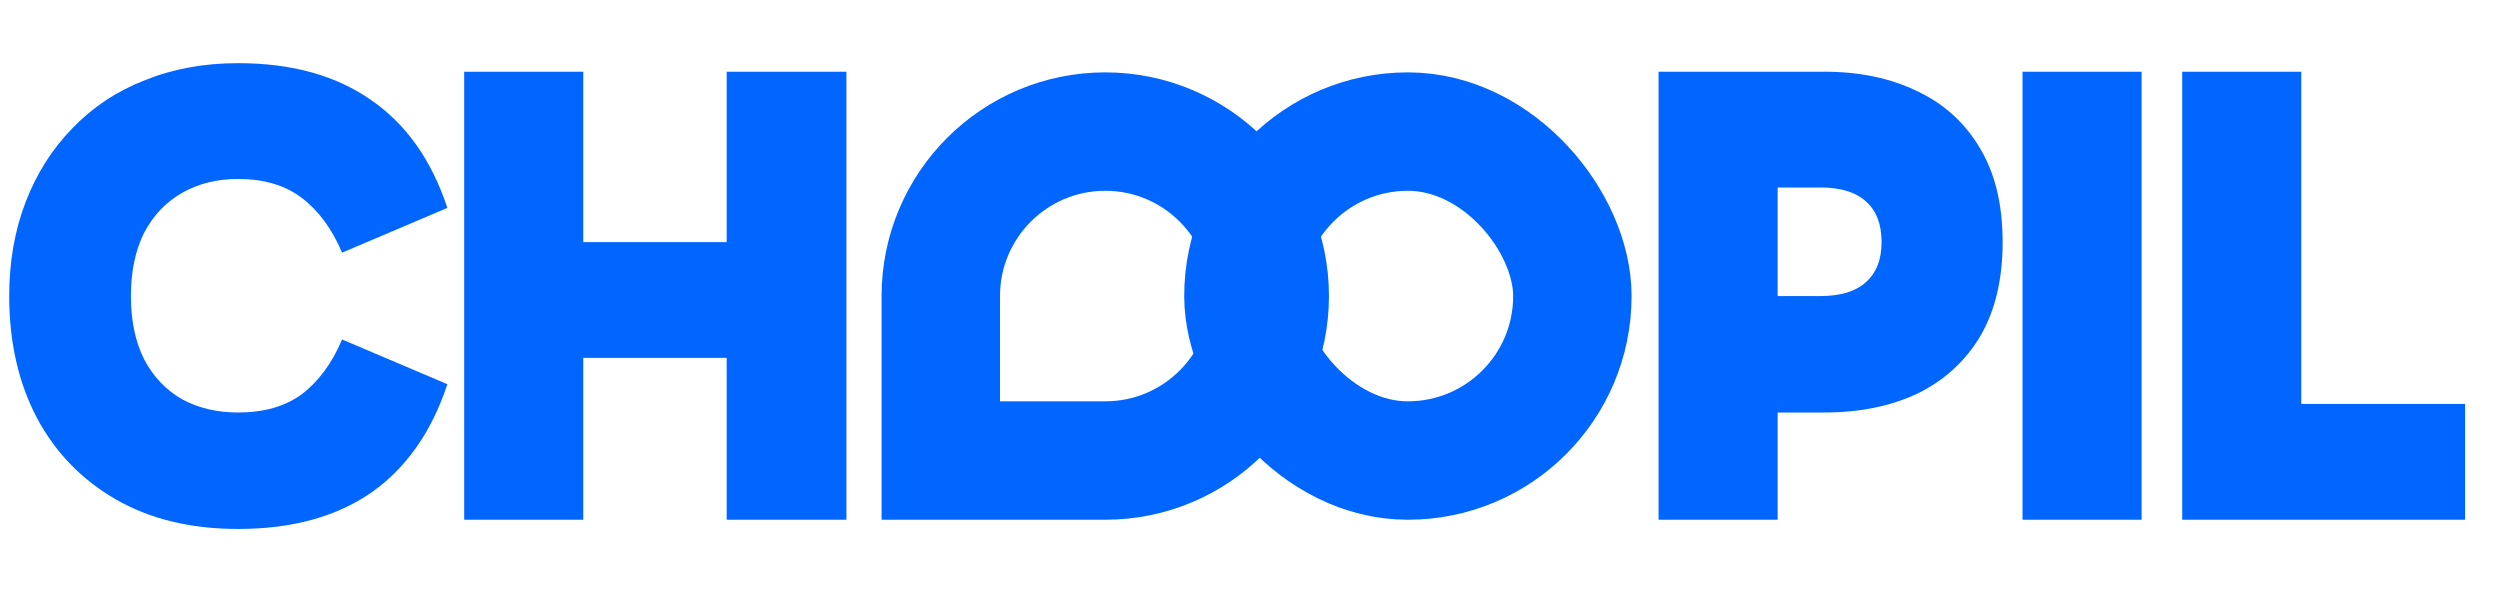 <svg width="380" height="90" viewBox="0 0 380 90" fill="none" xmlns="http://www.w3.org/2000/svg">
<path d="M36.2 80.4C29 80.4 22.8 78.9 17.6 75.9C12.4 72.9 8.4 68.767 5.6 63.5C2.8 58.167 1.4 52 1.4 45C1.4 39.8 2.233 35.033 3.9 30.7C5.567 26.367 7.933 22.633 11 19.5C14.067 16.3 17.733 13.867 22 12.2C26.267 10.467 31 9.6 36.2 9.6C44.333 9.6 51.067 11.467 56.4 15.2C61.733 18.867 65.6 24.333 68 31.6L52 38.4C50.467 34.8 48.433 32.033 45.9 30.1C43.367 28.167 40.133 27.2 36.2 27.2C33 27.2 30.167 27.9 27.7 29.3C25.233 30.7 23.3 32.733 21.9 35.4C20.567 38.067 19.9 41.267 19.9 45C19.9 48.733 20.567 51.933 21.9 54.6C23.3 57.267 25.233 59.3 27.7 60.7C30.167 62.033 33 62.7 36.2 62.7C40.133 62.7 43.367 61.767 45.9 59.9C48.433 57.967 50.467 55.2 52 51.6L68 58.4C65.6 65.667 61.733 71.167 56.4 74.9C51.067 78.567 44.333 80.4 36.2 80.4ZM110.457 79V10.9H128.657V79H110.457ZM70.557 79V10.9H88.657V79H70.557ZM82.157 54.4V36.8H116.857V54.4H82.157Z" fill="#0066FF"/>
<rect x="239" y="70" width="50" height="50" rx="25" transform="rotate(-180 239 70)" stroke="#0066FF" stroke-width="18"/>
<path d="M168 20C181.807 20 193 31.193 193 45C193 58.807 181.807 70 168 70H143V45C143 31.193 154.193 20 168 20Z" stroke="#0066FF" stroke-width="18"/>
<path d="M265.9 45H276.7C279.767 45 282.067 44.3 283.6 42.9C285.2 41.5 286 39.467 286 36.8C286 34.067 285.2 32 283.6 30.6C282.067 29.2 279.767 28.5 276.7 28.5H265.8L270.2 24.6V79H252.1V10.9H277.3C282.7 10.9 287.433 11.9 291.5 13.9C295.567 15.833 298.733 18.733 301 22.6C303.267 26.4 304.4 31.133 304.4 36.8C304.4 42.467 303.267 47.233 301 51.1C298.733 54.9 295.567 57.8 291.5 59.8C287.433 61.733 282.7 62.7 277.3 62.7H265.9V45ZM325.524 79H307.424V10.9H325.524V79ZM374.694 79H331.694V10.9H349.794V69.9L344.194 61.4H374.694V79Z" fill="#0066FF"/>
</svg>

